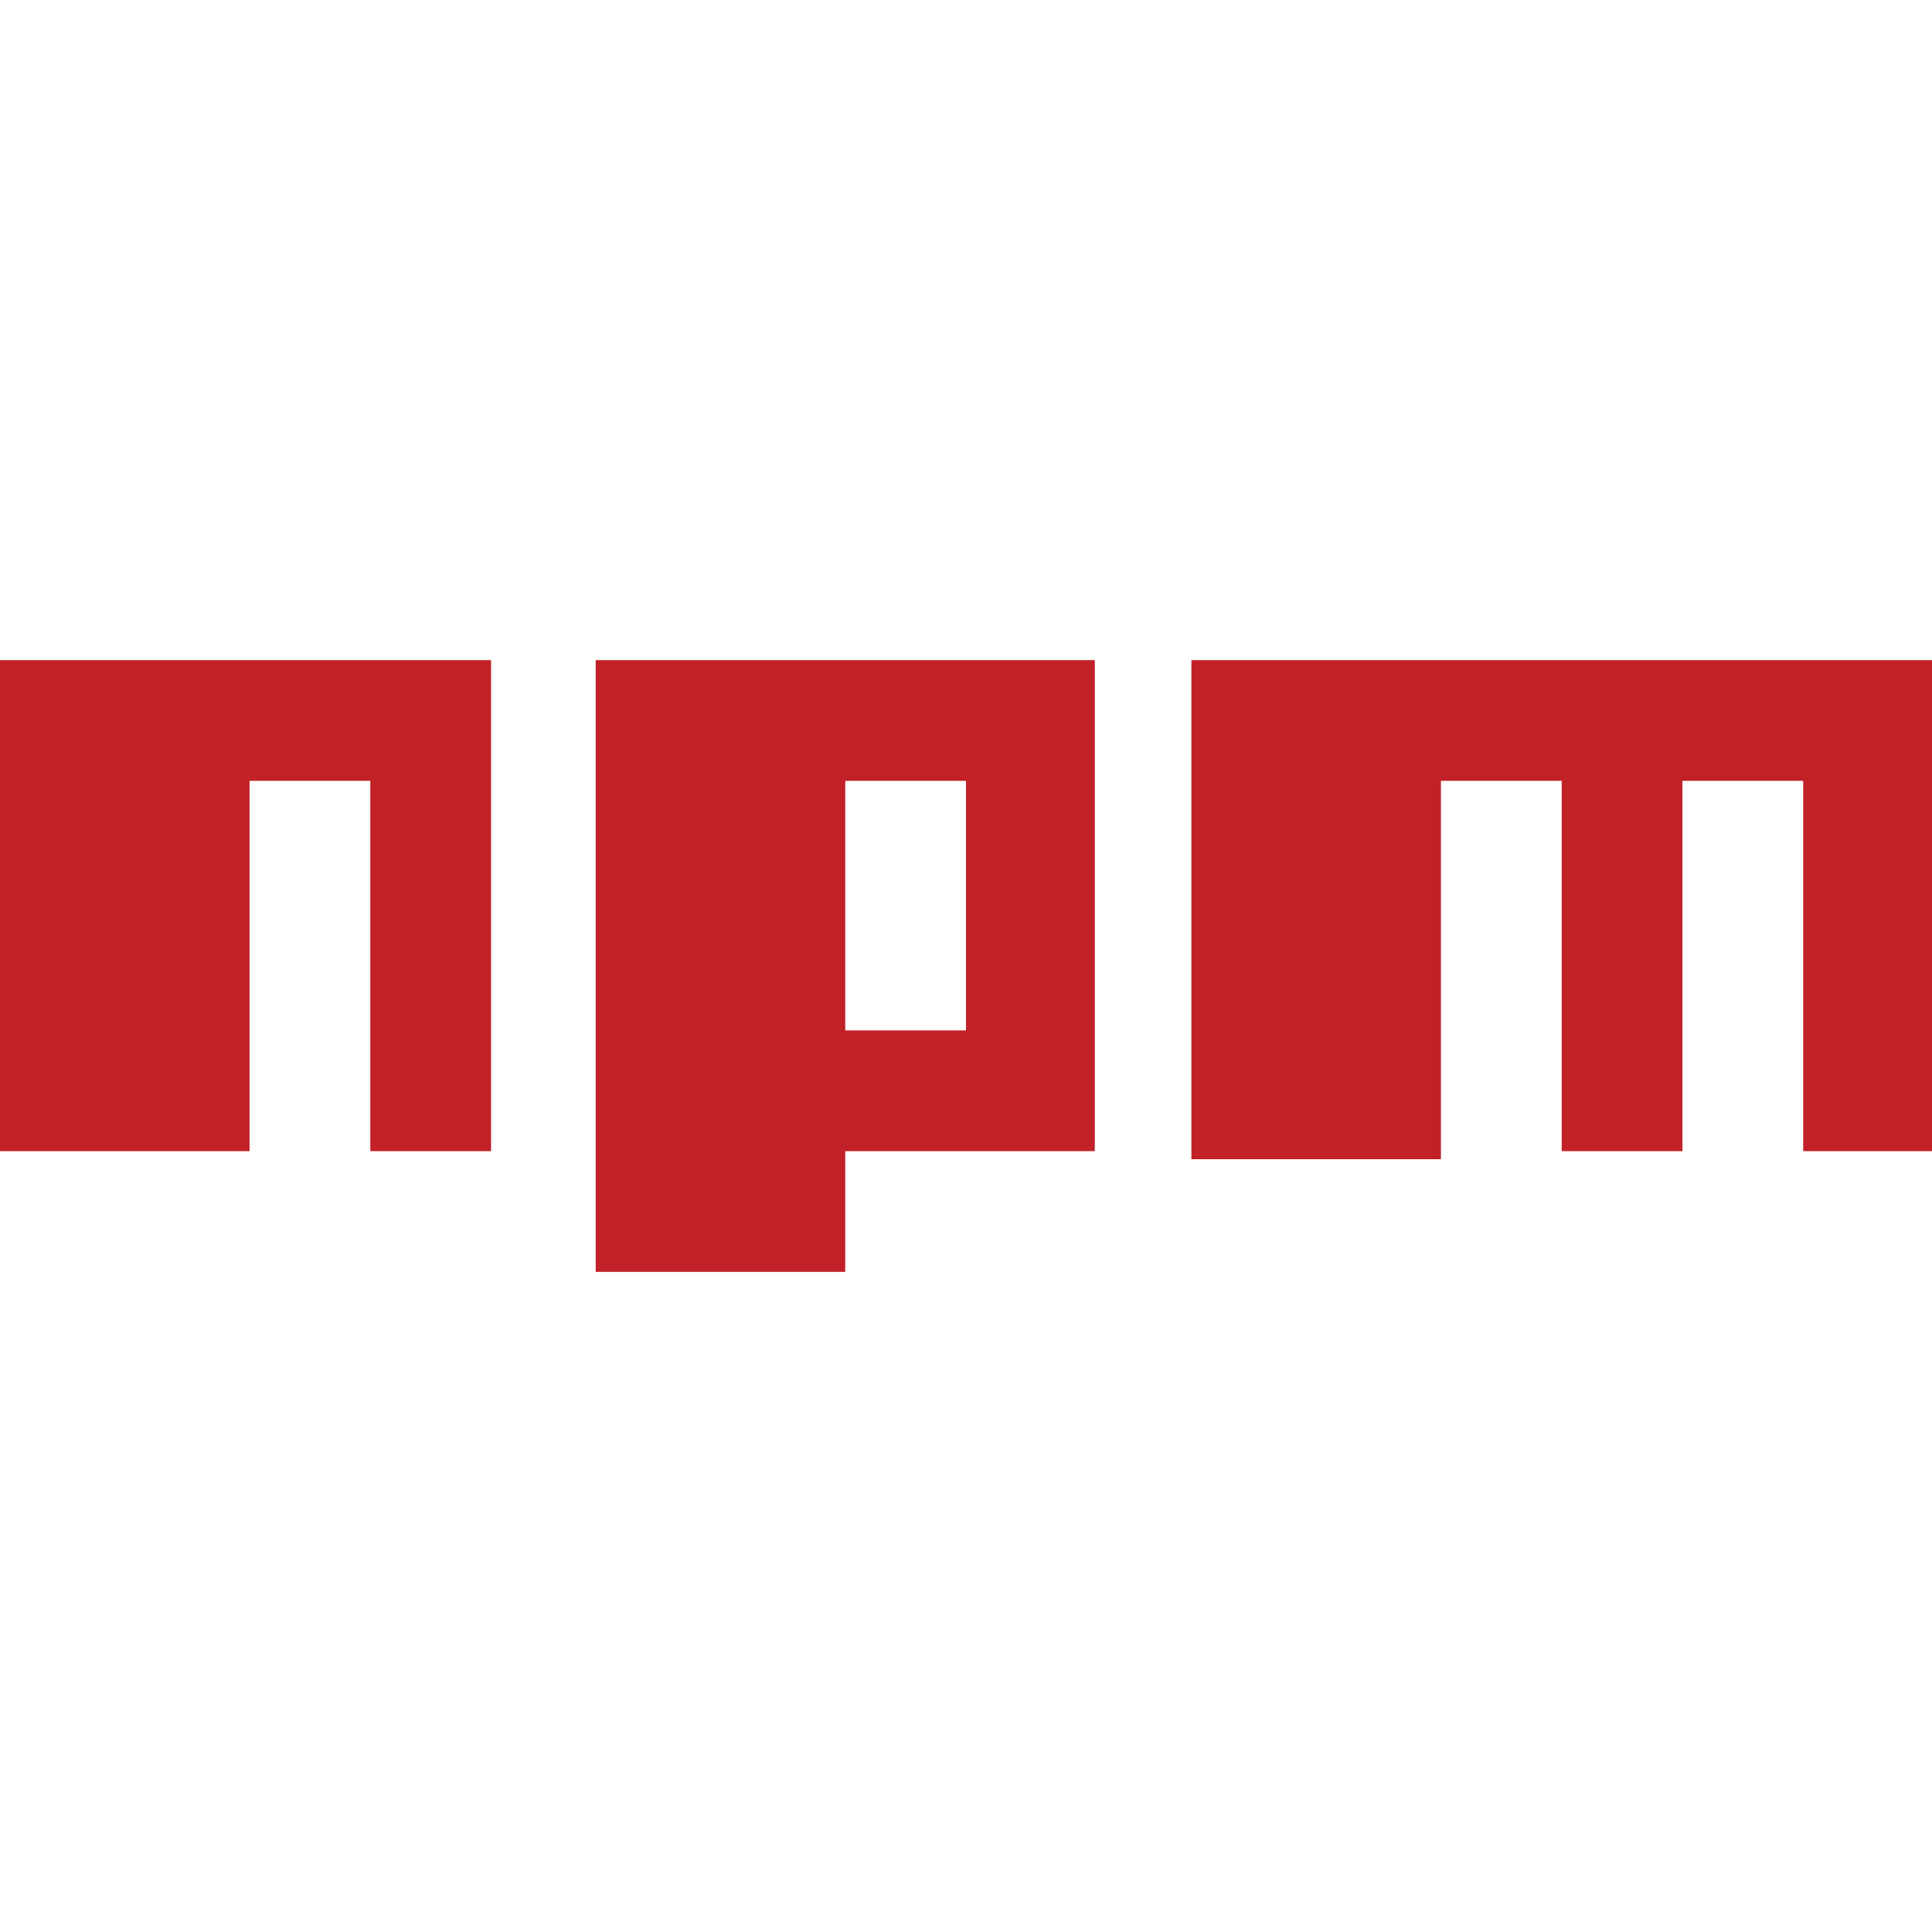 <?xml version="1.0" encoding="utf-8"?>
<!-- Generator: Adobe Illustrator 25.4.1, SVG Export Plug-In . SVG Version: 6.00 Build 0)  -->
<svg version="1.1" id="Layer_1" xmlns="http://www.w3.org/2000/svg" xmlns:xlink="http://www.w3.org/1999/xlink" x="0px" y="0px"
	 viewBox="0 0 24 24" style="enable-background:new 0 0 24 24;" xml:space="preserve">
<style type="text/css">
	.st0{fill:#C12127;}
</style>
<g>
	<path class="st0" d="M7.4,15.8h3.1v-1.5h3.1V8.2H7.4V15.8z M10.5,9.7H12v3.1h-1.5V9.7z M14.8,8.2v6.2h3.1V9.7h1.5v4.6h1.5V9.7h1.5
		v4.6H24V8.2H14.8z M0,14.3h3.1V9.7h1.5v4.6h1.5V8.2H0V14.3z"/>
</g>
</svg>
